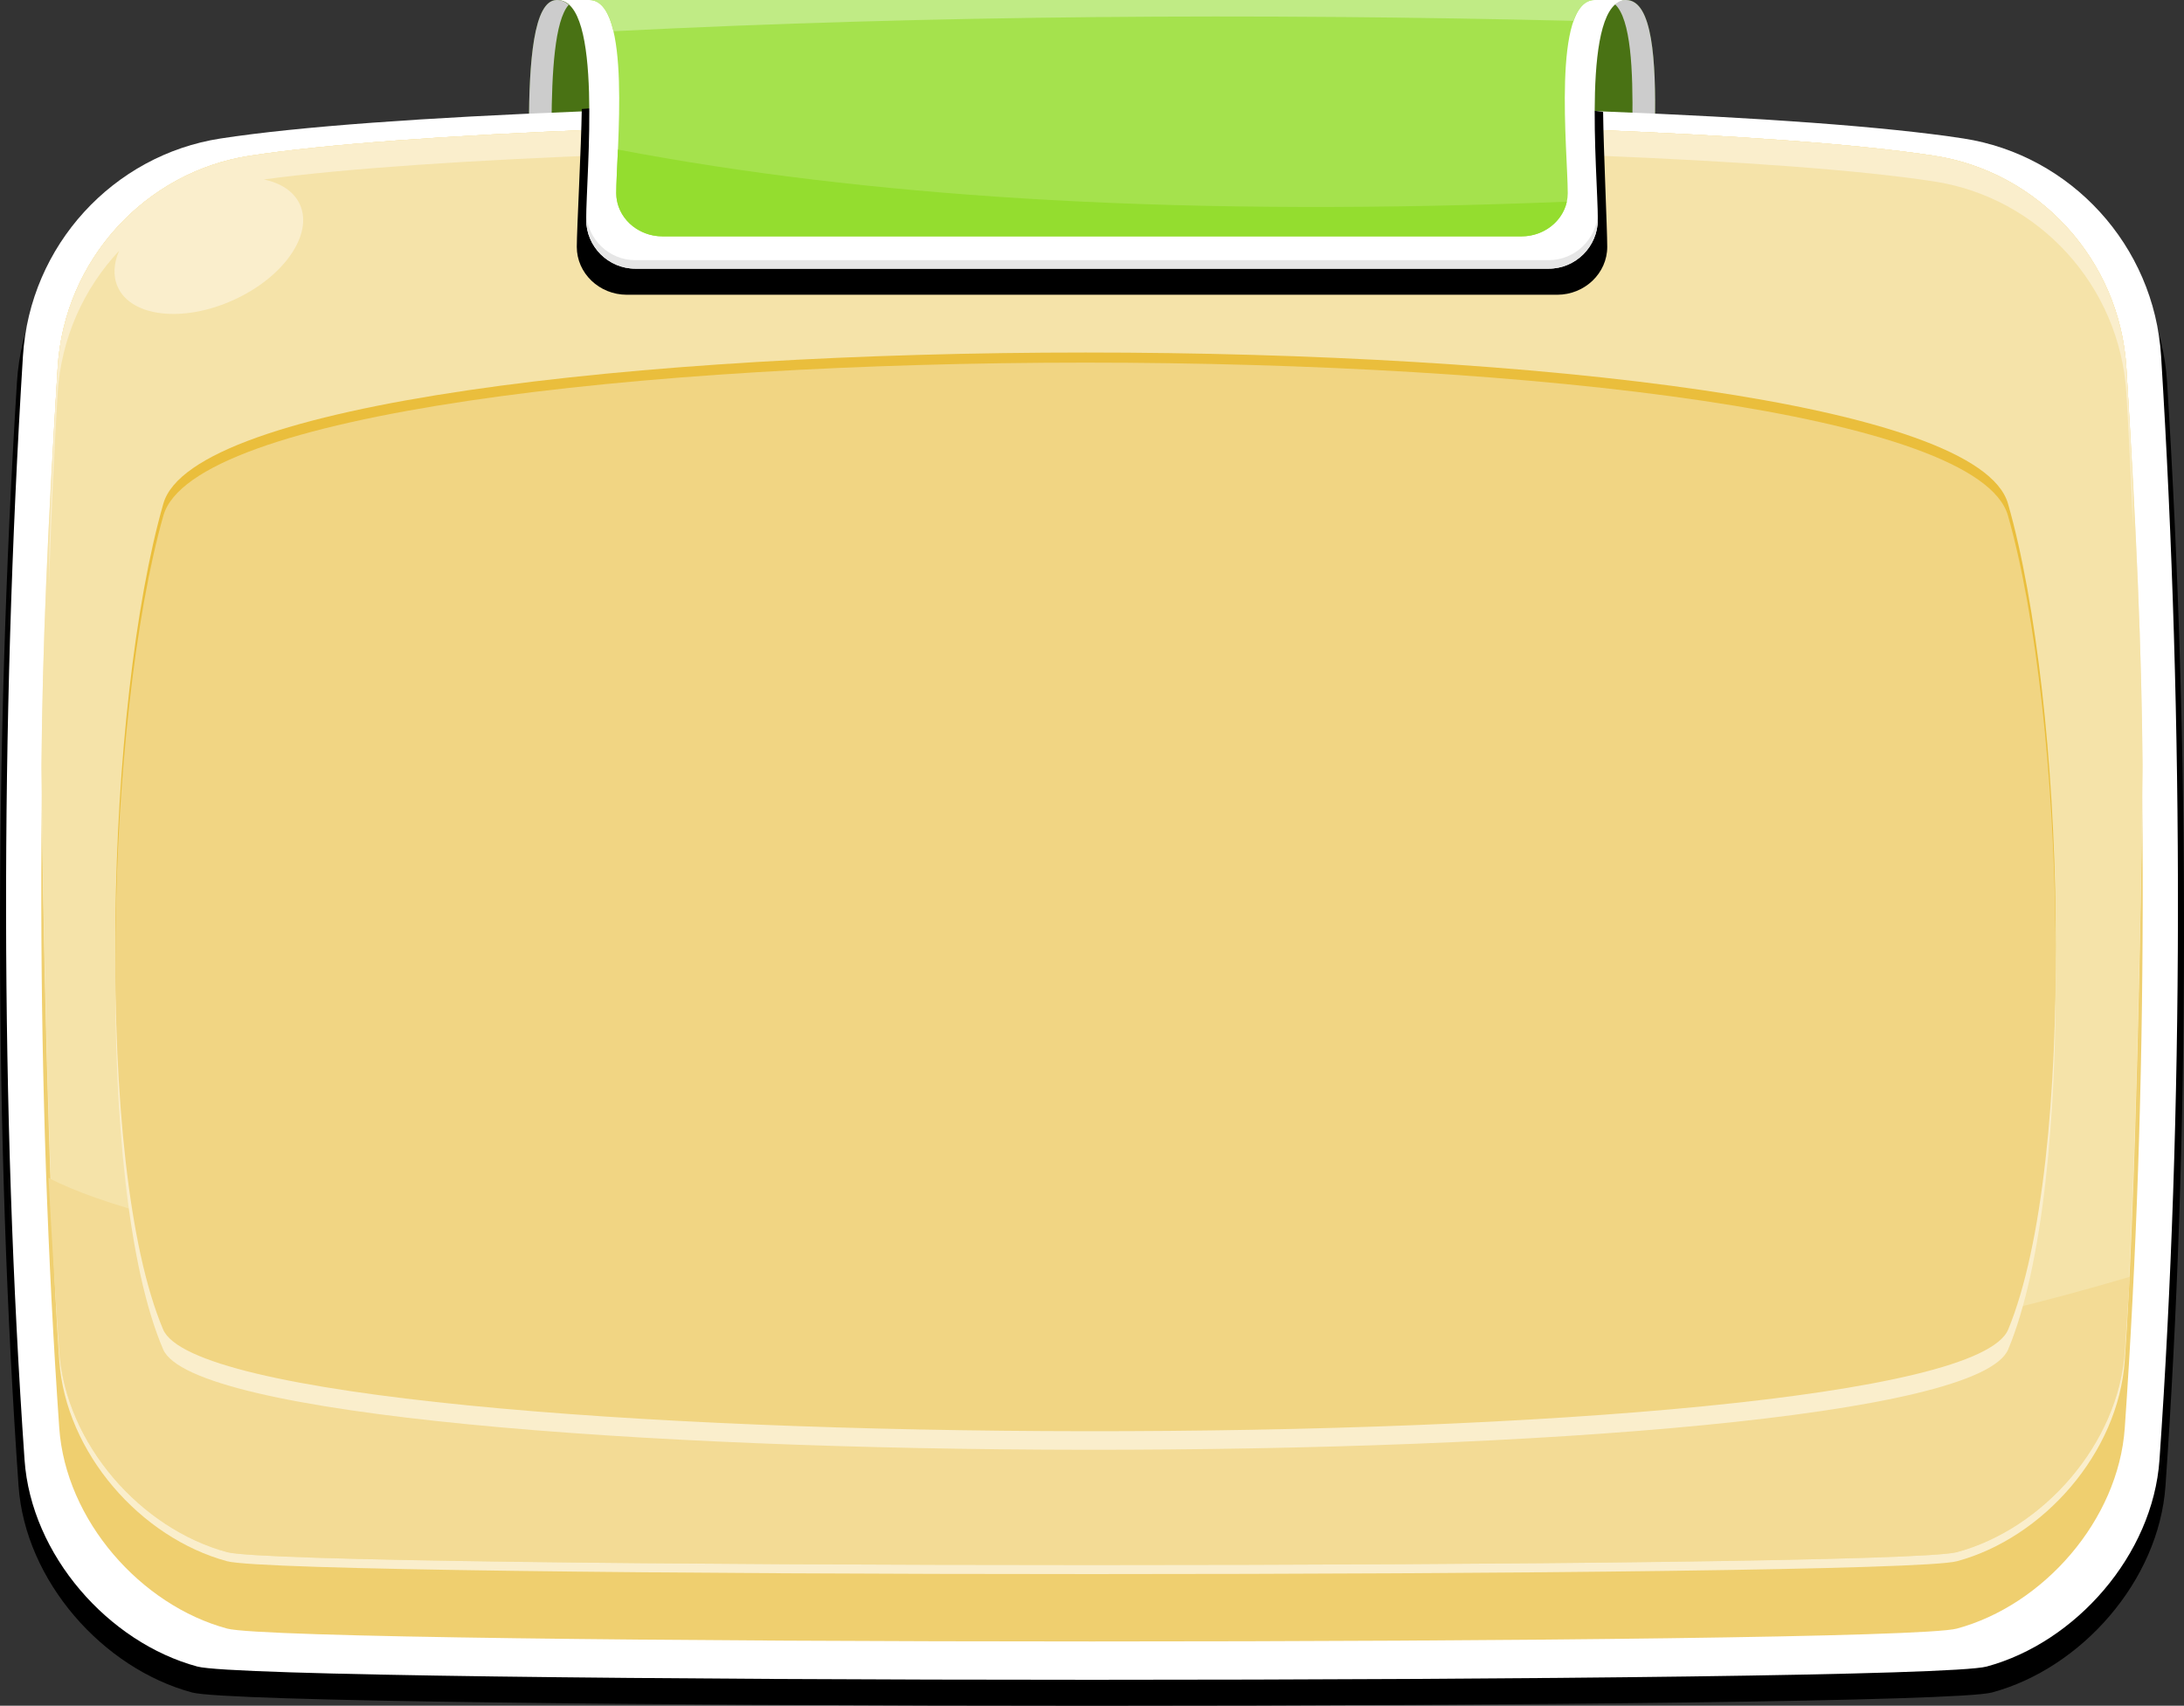 <?xml version="1.0" encoding="UTF-8"?>
<svg id="Layer_2" data-name="Layer 2" xmlns="http://www.w3.org/2000/svg" viewBox="0 0 660.89 516.2">
  <rect x="0" y="0" width="660.89" height="516.2" fill="#333333" stroke="none"/>
  <defs>
    <style>
      .cls-1 {
        fill: #efcf6f;
      }

      .cls-2 {
        fill: #f5e3a9;
      }

      .cls-3 {
        fill: #94dd2f;
      }

      .cls-4 {
        fill: #497214;
      }

      .cls-5 {
        fill: #fff;
      }

      .cls-6 {
        fill: #faeecc;
      }

      .cls-7 {
        fill: #eabe3c;
      }

      .cls-8 {
        fill: #a5e24d;
      }

      .cls-9 {
        fill: #c0eb85;
      }

      .cls-10 {
        fill: #f3db95;
      }

      .cls-11 {
        fill: #ccc;
      }

      .cls-12 {
        fill: #f1d583;
      }

      .cls-13 {
        fill: #e6e6e6;
      }
    </style>
  </defs>
  <g id="message-popup">
    <g id="g5384">
      <path class="cls-4" d="M492.04,0H168.49c-10.32,0-8.28,40.35-8.28,60.52h340.12c0-20.17,3.65-60.52-8.29-60.52Z"/>
      <path class="cls-11" d="M160.05,37.72c2.25-.1,4.54-.19,6.85-.29.08-15.4.94-31.2,5.19-35.97-1.03-.94-2.22-1.46-3.6-1.46-7.12,0-8.36,19.2-8.44,37.72Z"/>
      <path class="cls-11" d="M492.04,0c-1.28,0-2.39.45-3.37,1.26,4.89,4.47,5.5,20.14,5.3,35.57,2.3.08,4.59.16,6.85.24.25-18.32-.64-37.07-8.78-37.07Z"/>
    </g>
    <path d="M5.61,449.65c2.01,28.82,25.5,55.28,52.53,62.55,19.85,5.34,524.77,5.34,544.62,0,27.03-7.28,50.52-33.74,52.53-62.55,7.31-104.9,7.46-222.45.48-334.03-2.09-33.51-27.45-60.86-60.06-65.87-94.7-14.53-435.82-14.53-530.52,0C32.58,54.76,7.23,82.11,5.13,115.62c-6.99,111.58-6.84,229.13.48,334.03"/>
    <path class="cls-5" d="M7.43,441.8c2,28.82,25.39,55.28,52.3,62.55,19.77,5.34,521.67,5.34,541.44,0,26.91-7.27,50.3-33.74,52.3-62.55,7.29-104.9,7.44-222.45.49-334.03-2.09-33.5-27.34-60.86-59.81-65.86-94.31-14.54-433.09-14.54-527.39,0C34.28,46.91,9.03,74.27,6.94,107.77-.01,219.36.13,336.9,7.43,441.8"/>
    <path class="cls-1" d="M585.34,47.14c-91.61-14.11-418.17-14.11-509.78,0-31.54,4.86-56.07,31.44-58.1,63.98-6.76,108.39-6.62,219.09.47,320.99,1.95,28,24.67,53.69,50.81,60.75,19.2,5.19,504.22,5.19,523.42,0,26.14-7.06,48.87-32.77,50.81-60.75,7.08-101.9,7.22-212.6.47-320.99-2.03-32.53-26.56-59.12-58.1-63.98Z"/>
    <path class="cls-6" d="M585.34,47.14c-91.61-14.11-418.17-14.11-509.78,0-31.54,4.86-56.07,31.44-58.1,63.98-3.02,48.4-4.66,85.93-4.92,121.71.27,37.17,2.07,131.19,5.39,178.89,1.95,28,24.67,53.7,50.81,60.76,19.2,5.19,504.22,5.18,523.42,0,26.14-7.06,48.87-32.77,50.81-60.76,3.31-47.7,5.11-141.72,5.39-178.89-.26-35.78-1.91-73.31-4.92-121.71-2.03-32.53-26.56-59.12-58.1-63.98Z"/>
    <path class="cls-2" d="M585.34,47.14c-91.61-14.11-418.17-14.11-509.78,0-31.54,4.86-56.07,31.44-58.1,63.98-2.98,47.8-4.62,84.99-4.91,120.37.31,36.7,2.1,130.38,5.38,177.49,1.95,28,24.67,53.69,50.81,60.75,19.2,5.19,504.22,5.19,523.42,0,26.14-7.06,48.87-32.77,50.81-60.75,3.27-47.15,5.07-140.85,5.38-177.59-.3-35.35-1.93-72.51-4.91-120.27-2.03-32.53-26.56-59.12-58.1-63.98Z"/>
    <path class="cls-6" d="M643.44,111.12c-2.03-32.54-26.56-59.12-58.1-63.98-91.61-14.11-418.17-14.11-509.78,0-31.54,4.86-56.07,31.43-58.1,63.98-.99,15.79-1.82,34.2-2.52,54.46-.04,3.71-.08,7.45-.11,11.24.71-21.63,1.59-41.24,2.63-57.92,1.03-16.58,7.91-31.6,18.57-43-1.64,3.85-1.88,7.66-.39,10.96,4.12,9.07,19.79,10.84,35,3.94,15.22-6.89,24.22-19.84,20.11-28.92-1.79-3.94-5.76-6.5-10.92-7.57,99.5-13.51,415.26-13.3,505.51.61,31.54,4.86,56.08,31.44,58.1,63.98.75,12.01,1.41,25.56,1.99,40.29,0-3.18-.03-6.32-.06-9.43-.56-14.08-1.21-27.07-1.93-38.64Z"/>
    <path class="cls-10" d="M14.69,356.45c.84,16.28,1.92,33.58,3.24,52.53,1.95,28,24.67,53.69,50.81,60.75,19.2,5.19,504.22,5.19,523.42,0,26.14-7.06,48.87-32.77,50.81-60.75.54-7.79,1.04-15.3,1.5-22.57-53.14,15.65-98.13,24.68-183.02,24.68s-383.17-21.1-446.76-54.64Z"/>
    <g id="g5428">
      <path d="M176.05,32.99c-.15,11.32-1.51,36.45-1.51,41.73,0,7.97,6.81,14.48,15.14,14.48h281.54c8.32,0,15.14-6.51,15.14-14.48,0-5.36-1.12-29.32-1.25-40.85-80.58-10.66-220.22-7.98-309.06-.88Z"/>
      <path class="cls-5" d="M168.67,0c13.91,0,8.71,52.4,8.71,66.45,0,8.17,6.69,14.86,14.87,14.86h276.39c8.18,0,14.87-6.69,14.87-14.86,0-14.05-5.2-66.45,8.71-66.45H168.67Z"/>
      <path class="cls-8" d="M178.29,0c13.08,0,8.19,46.1,8.19,58.45,0,7.19,6.29,13.08,13.99,13.08h259.96c7.69,0,13.98-5.89,13.98-13.08,0-12.35-4.89-58.45,8.19-58.45H178.29Z"/>
      <path class="cls-13" d="M468.64,78.73H192.25c-7.91,0-14.42-6.25-14.84-14.06-.02.64-.03,1.24-.03,1.78,0,8.17,6.69,14.86,14.87,14.86h276.39c8.18,0,14.87-6.69,14.87-14.86,0-.54-.01-1.14-.02-1.78-.42,7.81-6.94,14.06-14.85,14.06Z"/>
      <path class="cls-3" d="M317.71,60.52c-43.97-2.43-85.29-6.99-123.62-13.94-2.38-.43-4.74-.87-7.1-1.32-.02.49-.04.97-.06,1.45-.22,4.93-.45,9.1-.45,11.74,0,.7.06,1.39.18,2.07,1.07,6.22,6.86,11.01,13.81,11.01h259.96c6.74,0,12.41-4.53,13.7-10.5-55.14,2.25-107.43,2.19-156.42-.51Z"/>
      <path class="cls-9" d="M185.64,9.45c97.42-4.9,194.19-5.45,290.52-3.14,1.39-3.88,3.44-6.31,6.44-6.31H178.29c3.74,0,6.01,3.77,7.35,9.45Z"/>
    </g>
    <g id="g5476">
      <path class="cls-6" d="M49.44,165.2c-17.36,60.37-21.25,193.64-.08,243.14,17.14,40.07,541.21,41.02,558.34,0,20.97-50.19,17.28-182.77-.08-243.14-17.52-60.94-540.65-60.94-558.18,0Z"/>
      <path class="cls-7" d="M49.44,152.39c-17.36,60.38-21.25,193.65-.08,243.15,17.14,40.06,541.21,41.02,558.34,0,20.97-50.19,17.28-182.77-.08-243.15-17.52-60.94-540.65-60.94-558.18,0Z"/>
      <path class="cls-12" d="M49.44,156.04c-17.36,61.16-21.25,196.15-.08,246.29,17.14,40.58,541.21,41.55,558.34,0,20.97-50.84,17.28-185.13-.08-246.29-17.52-61.73-540.65-61.73-558.18,0Z"/>
    </g>
  </g>
</svg>